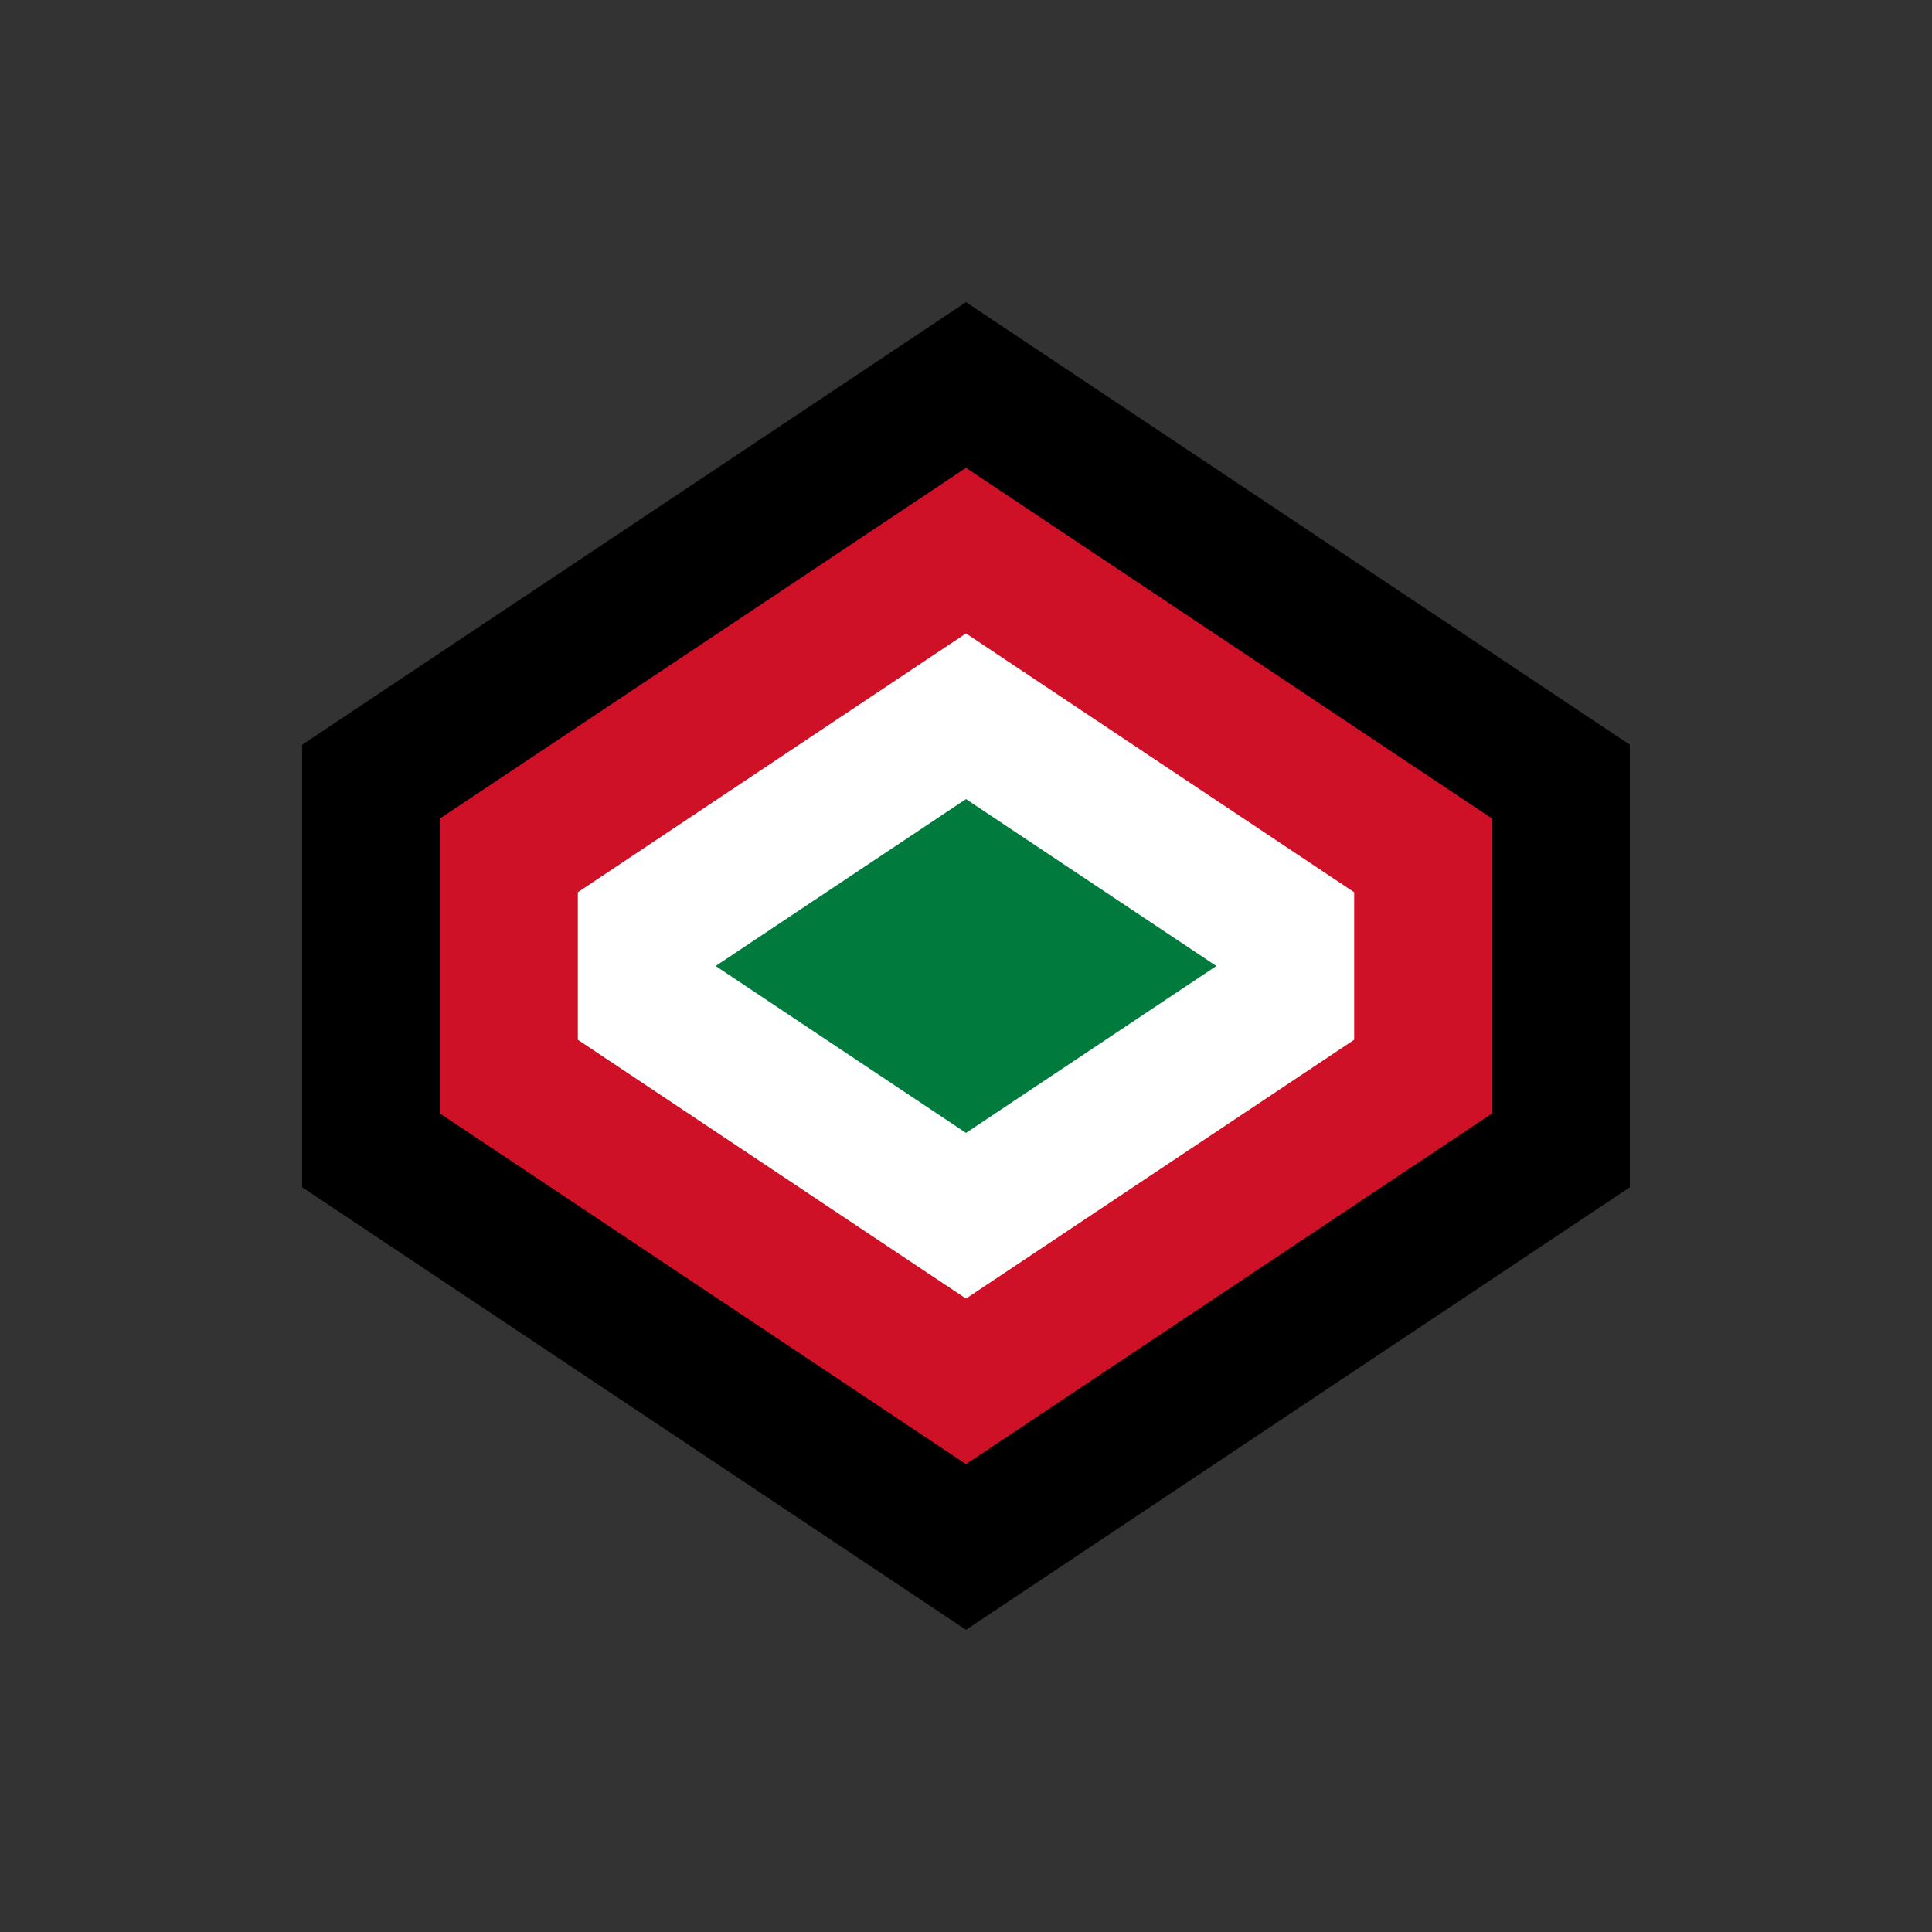 <svg width='15' height='15' viewBox='-13.097 -13.097 26.194 26.194' id='KWD' xmlns='http://www.w3.org/2000/svg'><rect x="-13.097" y="-13.097" width="26.194" height="26.194" fill="#333333" stroke="none"/><path d='M0 -9l9 6V3L0 9 -9 3V-3Z'/><path fill='#CE1126' d='M0 -6.754L7.131 -2V2L0 6.754 -7.131 2V-2Z'/><path fill='#FFF' d='M0 -4.509L5.263 -1V1L0 4.509 -5.263 1V-1Z'/><path fill='#007A3D' d='M0 -2.263L3.394 0 0 2.263 -3.394 0Z'/></svg>
